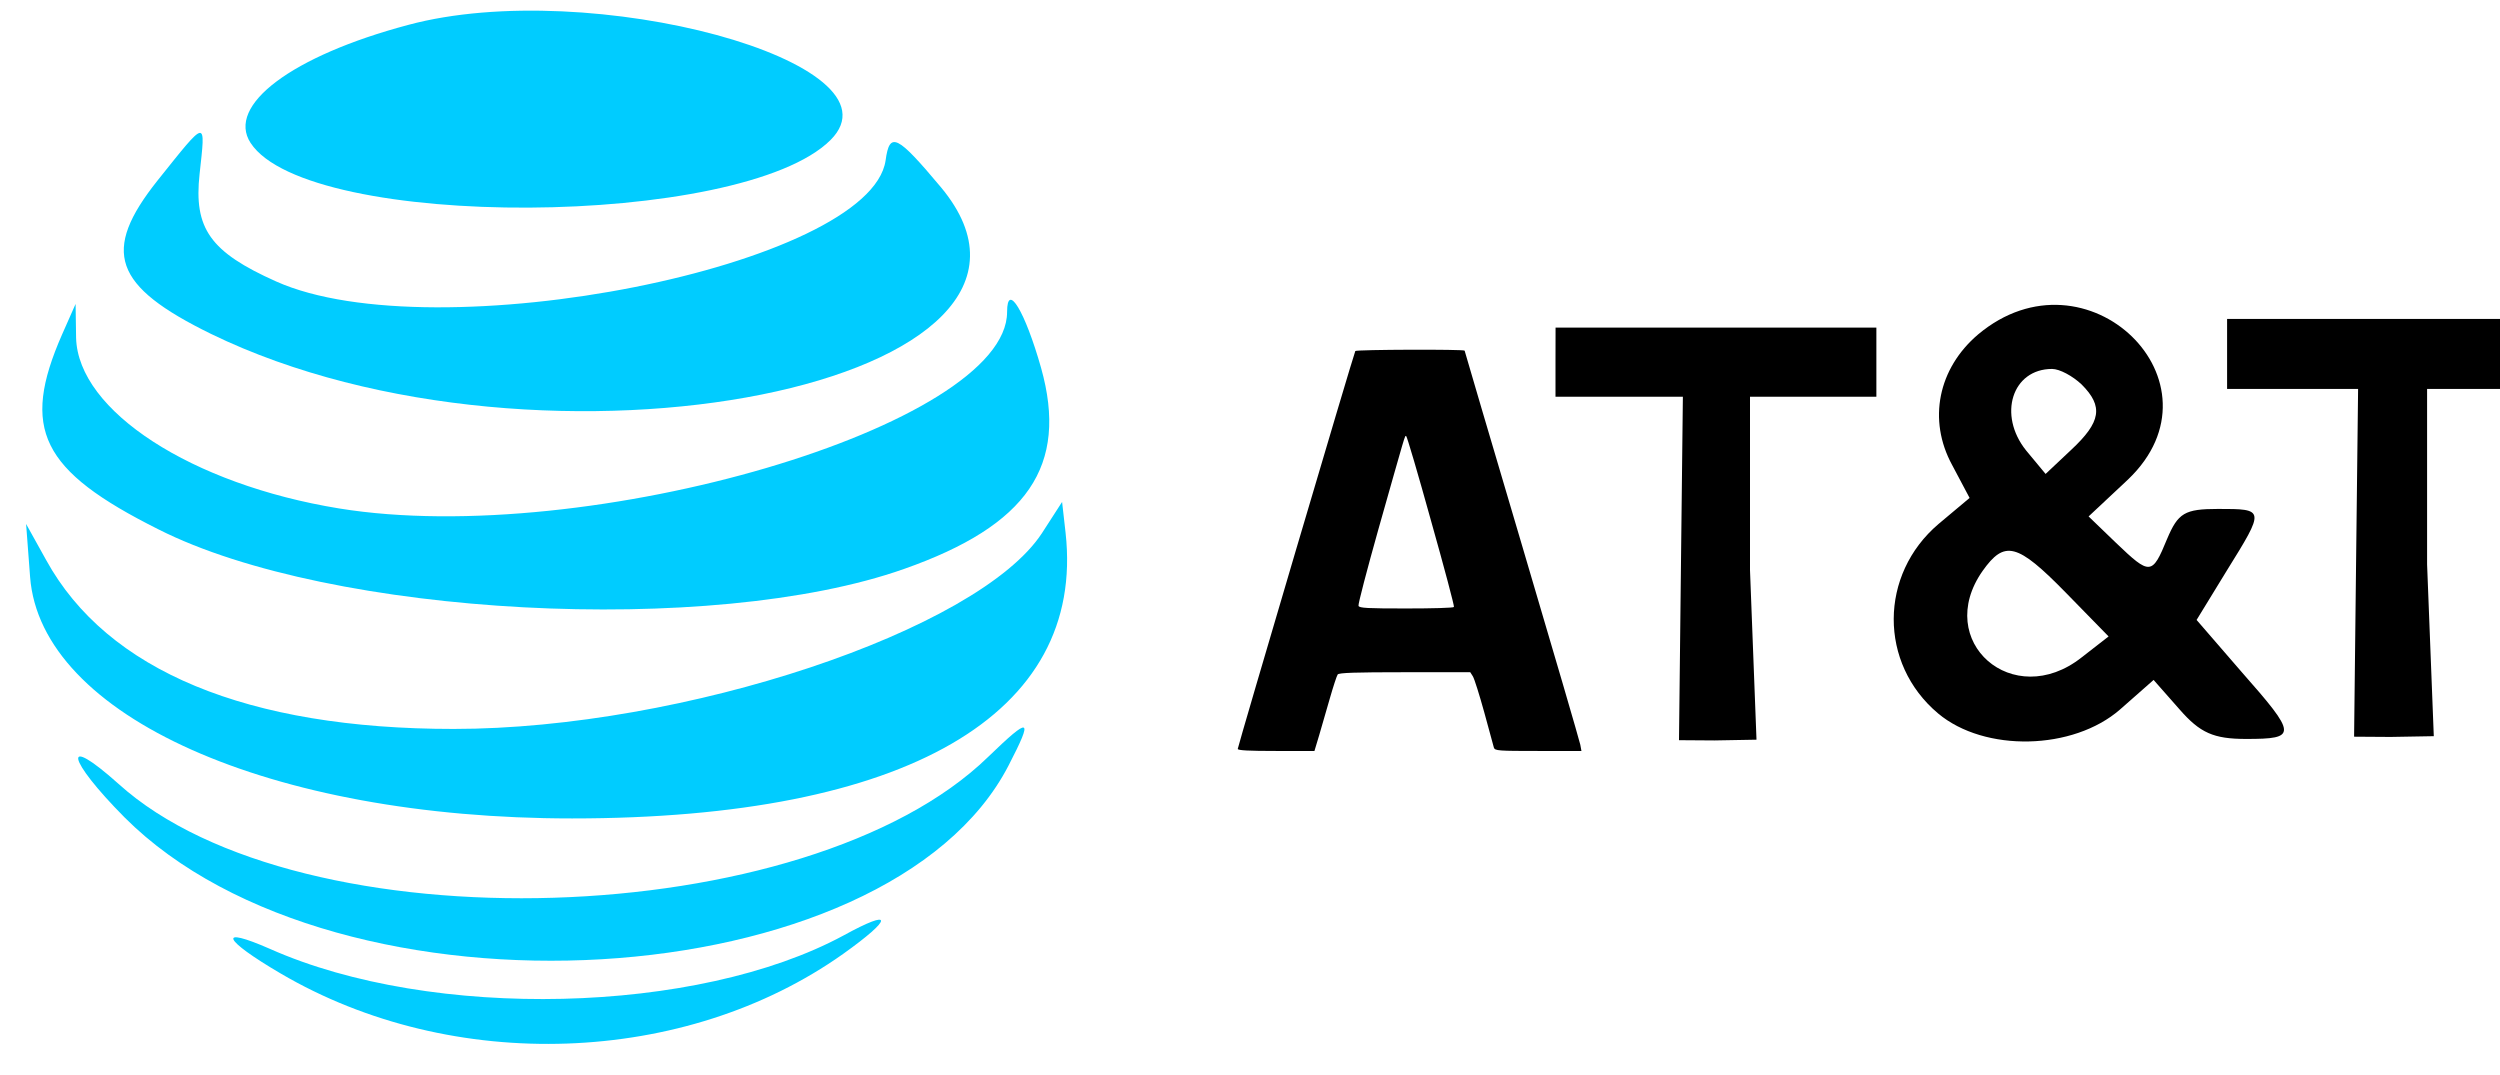 <?xml version="1.0" encoding="UTF-8" standalone="no"?>
<svg
   xmlns:dc="http://purl.org/dc/elements/1.1/"
   xmlns:cc="http://creativecommons.org/ns#"
   xmlns:rdf="http://www.w3.org/1999/02/22-rdf-syntax-ns#"
   xmlns:svg="http://www.w3.org/2000/svg"
   xmlns="http://www.w3.org/2000/svg"
   xmlns:sodipodi="http://sodipodi.sourceforge.net/DTD/sodipodi-0.dtd"
   xmlns:inkscape="http://www.inkscape.org/namespaces/inkscape"
   version="1.0"
   width="100"
   height="43"
   viewBox="0 0 80 34.4"
   preserveAspectRatio="xMidYMid meet"
   id="svg2"
   inkscape:version="0.48.4 r9939"
   sodipodi:docname="2016 at&amp;t logo.svg">
  <title
     id="title3018">2016 at&amp;t logo</title>
  <defs
     id="defs20" />
  <sodipodi:namedview
     pagecolor="#ffffff"
     bordercolor="#666666"
     borderopacity="1"
     objecttolerance="10"
     gridtolerance="10"
     guidetolerance="10"
     inkscape:pageopacity="0"
     inkscape:pageshadow="2"
     inkscape:window-width="1600"
     inkscape:window-height="844"
     id="namedview18"
     showgrid="false"
     inkscape:showpageshadow="false"
     inkscape:zoom="1"
     inkscape:cx="85.689254"
     inkscape:cy="17.851459"
     inkscape:window-x="-4"
     inkscape:window-y="-4"
     inkscape:window-maximized="1"
     inkscape:current-layer="svg2" />
  <g
     transform="matrix(0.006,0,0,-0.006,31.028,42.751)"
     id="g6"
     style="fill:#000000;stroke:none">
    <path
       d="m 2057,5253 c -8,-13 -627,-2109 -627,-2122 0,-8 59,-11 204,-11 l 205,0 25,83 c 13,45 39,134 57,197 18,63 37,121 42,128 7,9 91,12 358,12 l 349,0 14,-22 c 8,-13 35,-99 61,-193 25,-93 48,-178 51,-187 5,-17 25,-18 236,-18 l 231,0 -6,33 c -3,17 -143,497 -311,1064 -168,568 -306,1035 -306,1038 0,8 -578,6 -583,-2 z m 404,-906 c 70,-248 125,-455 122,-459 -2,-5 -117,-8 -254,-8 -206,0 -251,2 -255,14 -3,8 45,191 106,408 148,522 140,498 148,498 4,0 64,-204 133,-453 z"
       id="path12"
       inkscape:connector-curvature="0" />
  </g>
  <g
     style="fill:#00ccff;stroke:none"
     transform="matrix(0.016,0,0,-0.016,-6.813,40.926)"
     id="g6-2">
    <path
       inkscape:connector-curvature="0"
       d="m 1242,2508 c -233,-62 -364,-161 -315,-236 115,-176 983,-171 1160,6 155,155 -481,328 -845,230 z"
       id="path8"
       style="fill:#00ccff" />
    <path
       inkscape:connector-curvature="0"
       d="m 741,2197 c -113,-142 -89,-211 107,-307 664,-323 1785,-98 1460,293 -88,105 -103,113 -111,54 -31,-211 -902,-384 -1219,-242 -132,59 -165,106 -153,215 12,111 16,112 -84,-13 z"
       id="path10-7"
       style="fill:#00ccff" />
    <path
       inkscape:connector-curvature="0"
       d="m 2440,1934 c 0,-227 -838,-474 -1336,-393 -295,48 -522,195 -526,341 l -1,68 -27,-61 c -83,-189 -43,-272 193,-390 344,-174 1106,-215 1491,-79 247,87 329,206 274,402 -32,113 -68,173 -68,112 z"
       id="path12-6"
       style="fill:#00ccff" />
    <path
       inkscape:connector-curvature="0"
       d="m 4382,1889 c -80,-68 -101,-171 -52,-261 l 35,-66 -62,-52 c -119,-101 -120,-279 -1,-379 93,-78 270,-74 364,8 l 67,59 52,-59 c 41,-47 68,-59 133,-59 103,0 102,8 -9,134 l -90,104 60,98 c 77,124 77,124 -17,124 -67,0 -80,-8 -102,-60 -30,-73 -34,-73 -102,-8 l -55,53 79,74 c 203,194 -83,472 -300,290 z m 207,-100 c 44,-44 39,-75 -21,-131 l -51,-48 -39,47 c -57,71 -28,163 52,163 15,0 41,-14 59,-31 z m -32,-416 86,-88 -54,-42 c -137,-108 -297,32 -198,173 44,62 69,56 166,-43 z"
       id="path14-1"
       style="fill:#000000" />
    <path
       inkscape:connector-curvature="0"
       d="m 4880,1850 0,-70 131,0 131,0 -4,-345 -4,-350.51 73,-0.49 86.398,1.518 L 5280,1429 l 0,351 130,0 130,0 0,70 0,70 -330,0 -330,0 z"
       id="path20-2"
       style="fill:#000000"
       sodipodi:nodetypes="ccccccccccccccccc" />
    <path
       inkscape:connector-curvature="0"
       d="m 2510,1492 c -127,-195 -718,-392 -1177,-392 -412,0 -693,116 -815,338 l -40,72 8,-106 c 21,-278 480,-483 1084,-483 668,0 1027,208 987,571 l -7,62 -40,-62 z"
       id="path22"
       style="fill:#00ccff" />
    <path
       inkscape:connector-curvature="0"
       d="M 2402,1044 C 2041,693 1026,662 663,990 c -115,103 -104,50 12,-67 428,-428 1527,-363 1768,104 50,97 44,99 -41,17 z"
       id="path24"
       style="fill:#00ccff" />
    <path
       inkscape:connector-curvature="0"
       d="M 2113,687 C 1821,529 1290,516 966,660 c -107,47 -95,19 21,-49 344,-202 809,-185 1125,39 101,72 101,92 1,37 z"
       id="path26"
       style="fill:#00ccff" />
  </g>
  <path
     inkscape:connector-curvature="0"
     d="m 49.776,11.589 0,1.106 2.038,0 2.038,0 -0.062,5.452 -0.062,5.539 1.136,0.008 1.344,-0.024 -0.208,-5.428 0,-5.547 2.022,0 2.022,0 0,-1.106 0,-1.106 -5.133,0 -5.133,0 z"
     id="path20-2-2"
     style="fill:#000000;stroke:none"
     sodipodi:nodetypes="ccccccccccccccccc" />
</svg>
